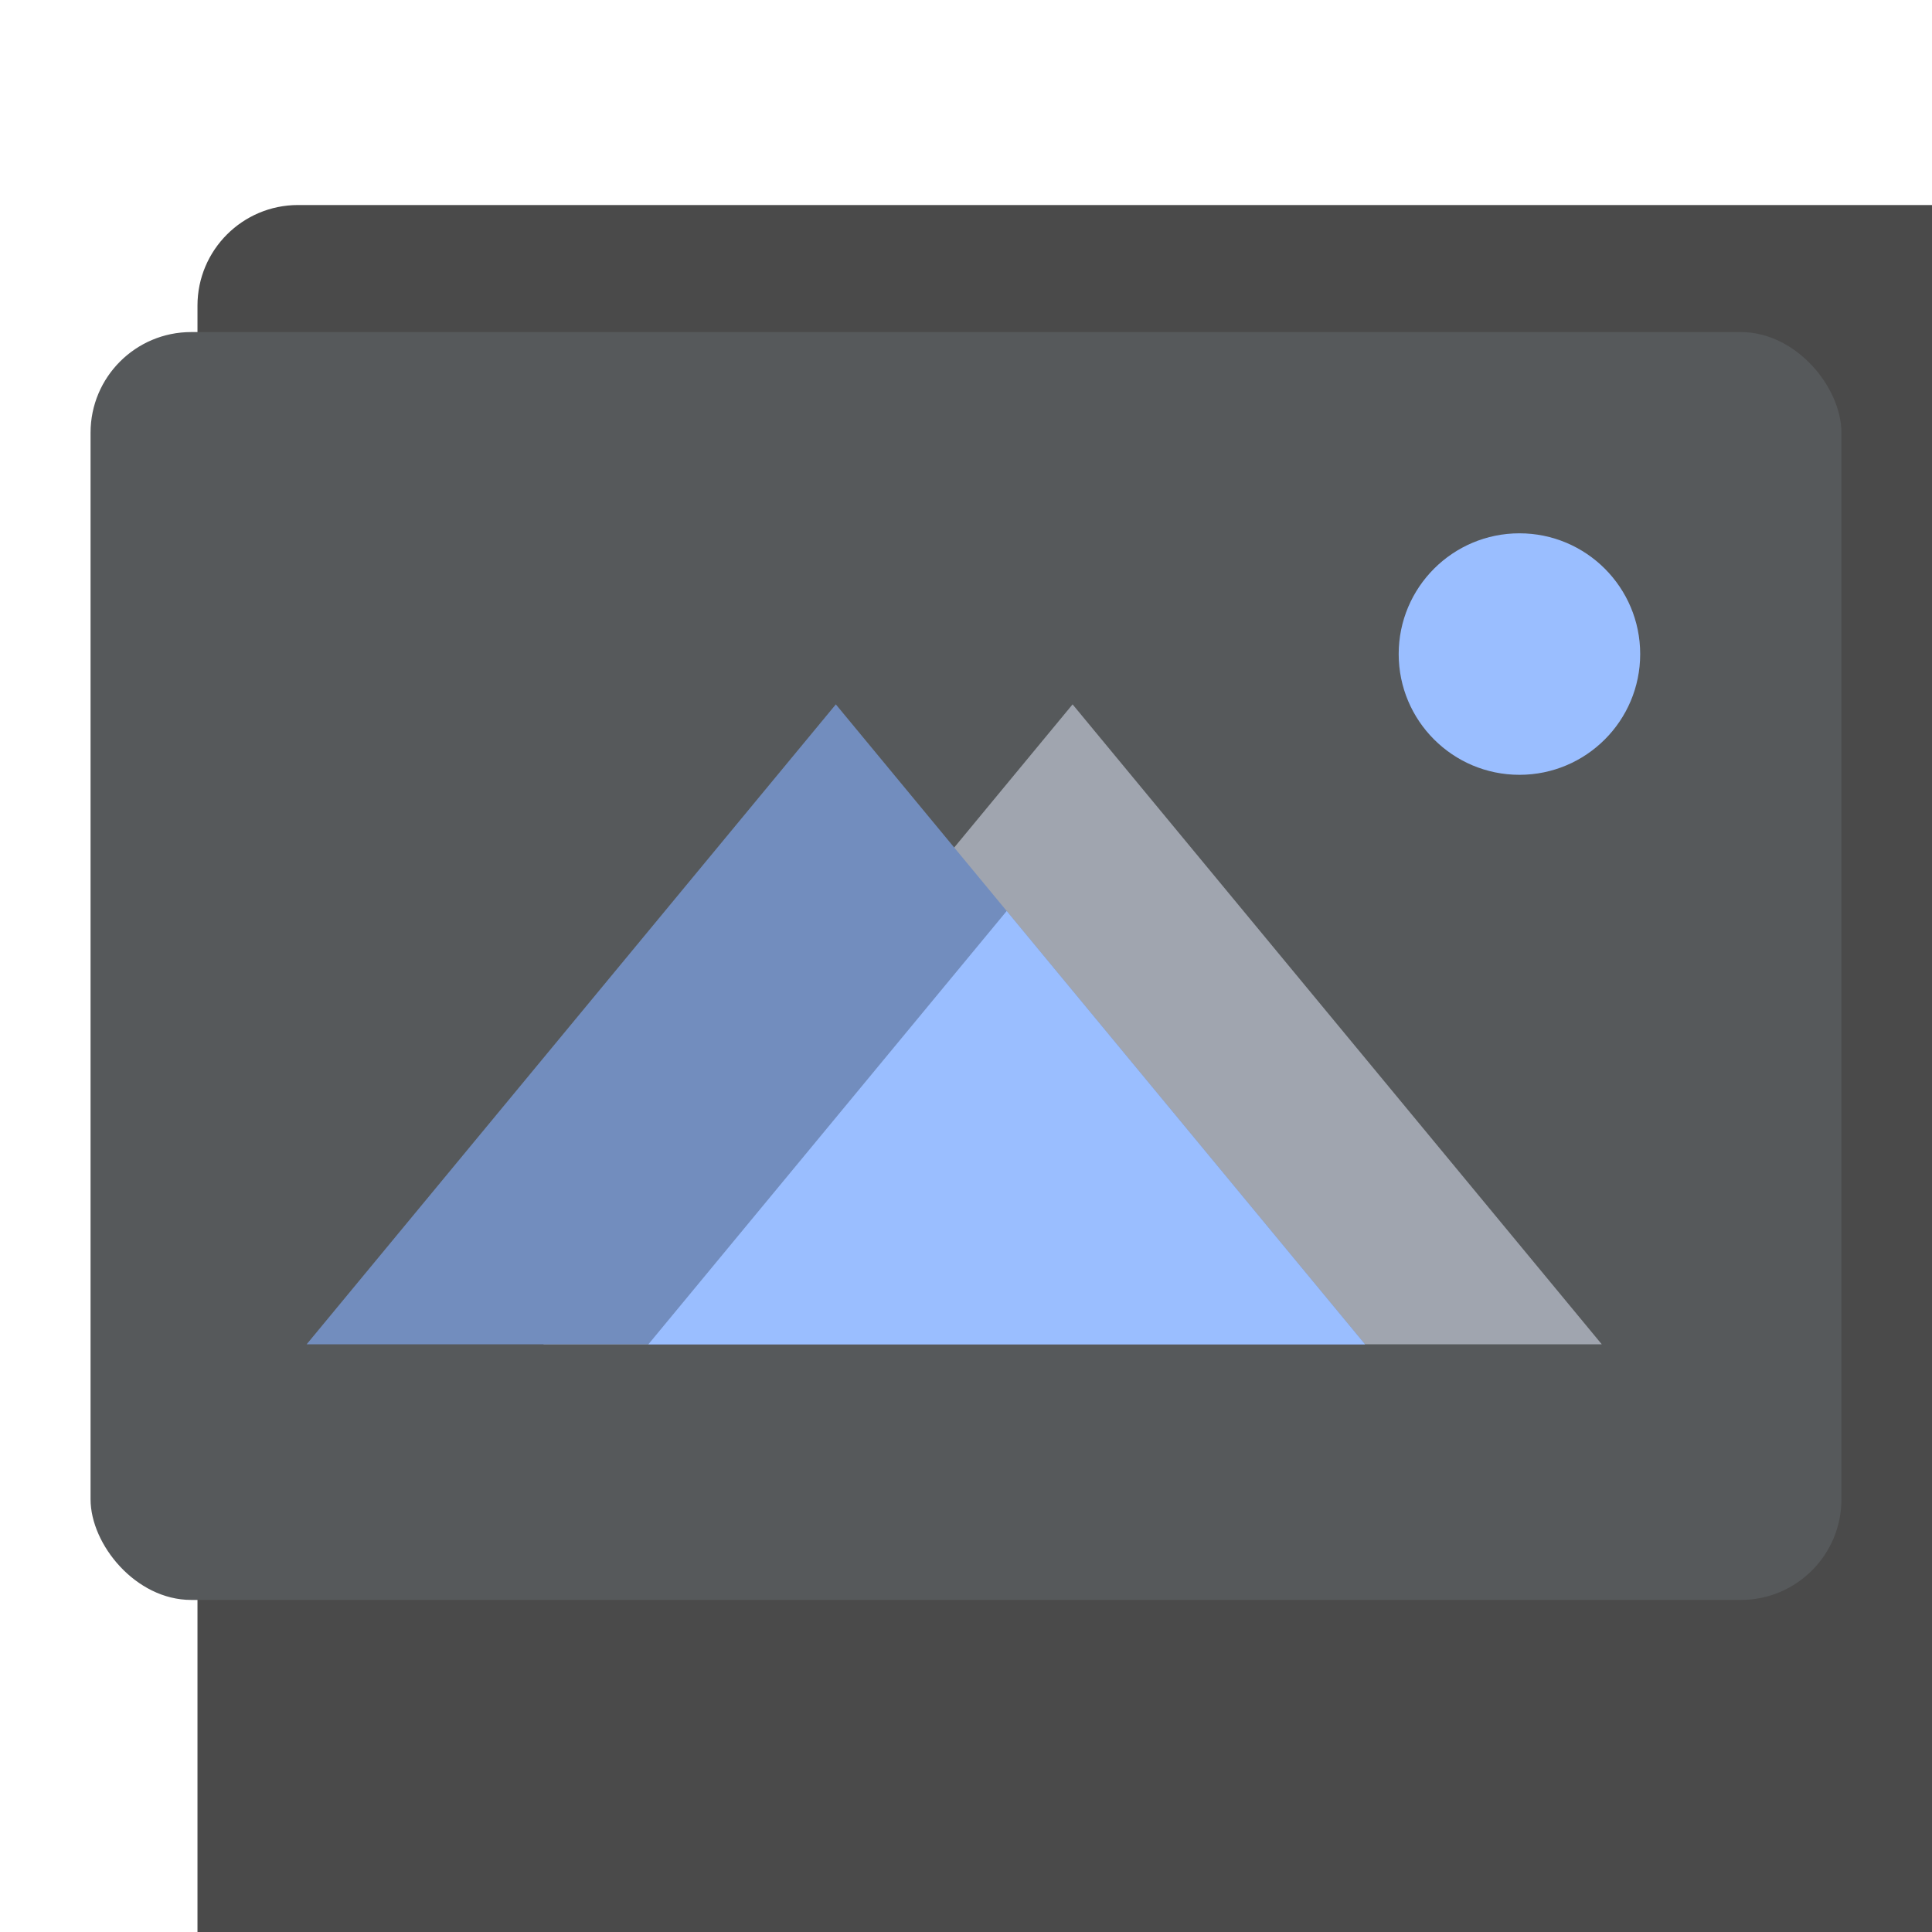 <svg xmlns="http://www.w3.org/2000/svg" width="192" height="192" fill="none">
  <rect width="100%" height="100%" x="19.625" y="20.375" fill="#4A4A4A" rx="10" />
  <rect width="174" height="126" x="9" y="33" fill="#56595B" rx="10" />
  <path fill="#9ABEFF" fill-rule="evenodd"
    d="M151 77c6.627 0 12-5.373 12-12s-5.373-12-12-12-12 5.373-12 12 5.373 12 12 12Z" clip-rule="evenodd" />
  <path fill="#A0A5AF" fill-rule="evenodd" d="M54 133.597h105.184L106.592 70 54 133.597Z" clip-rule="evenodd" />
  <path fill="#728DBE" fill-rule="evenodd" d="M30.472 133.597h105.184L83.064 70l-52.592 63.597Z" clip-rule="evenodd" />
  <path fill="#9ABEFF" fill-rule="evenodd" d="M64.435 133.597h71.221l-35.611-43.062-35.61 43.062Z"
    clip-rule="evenodd" />
</svg>
